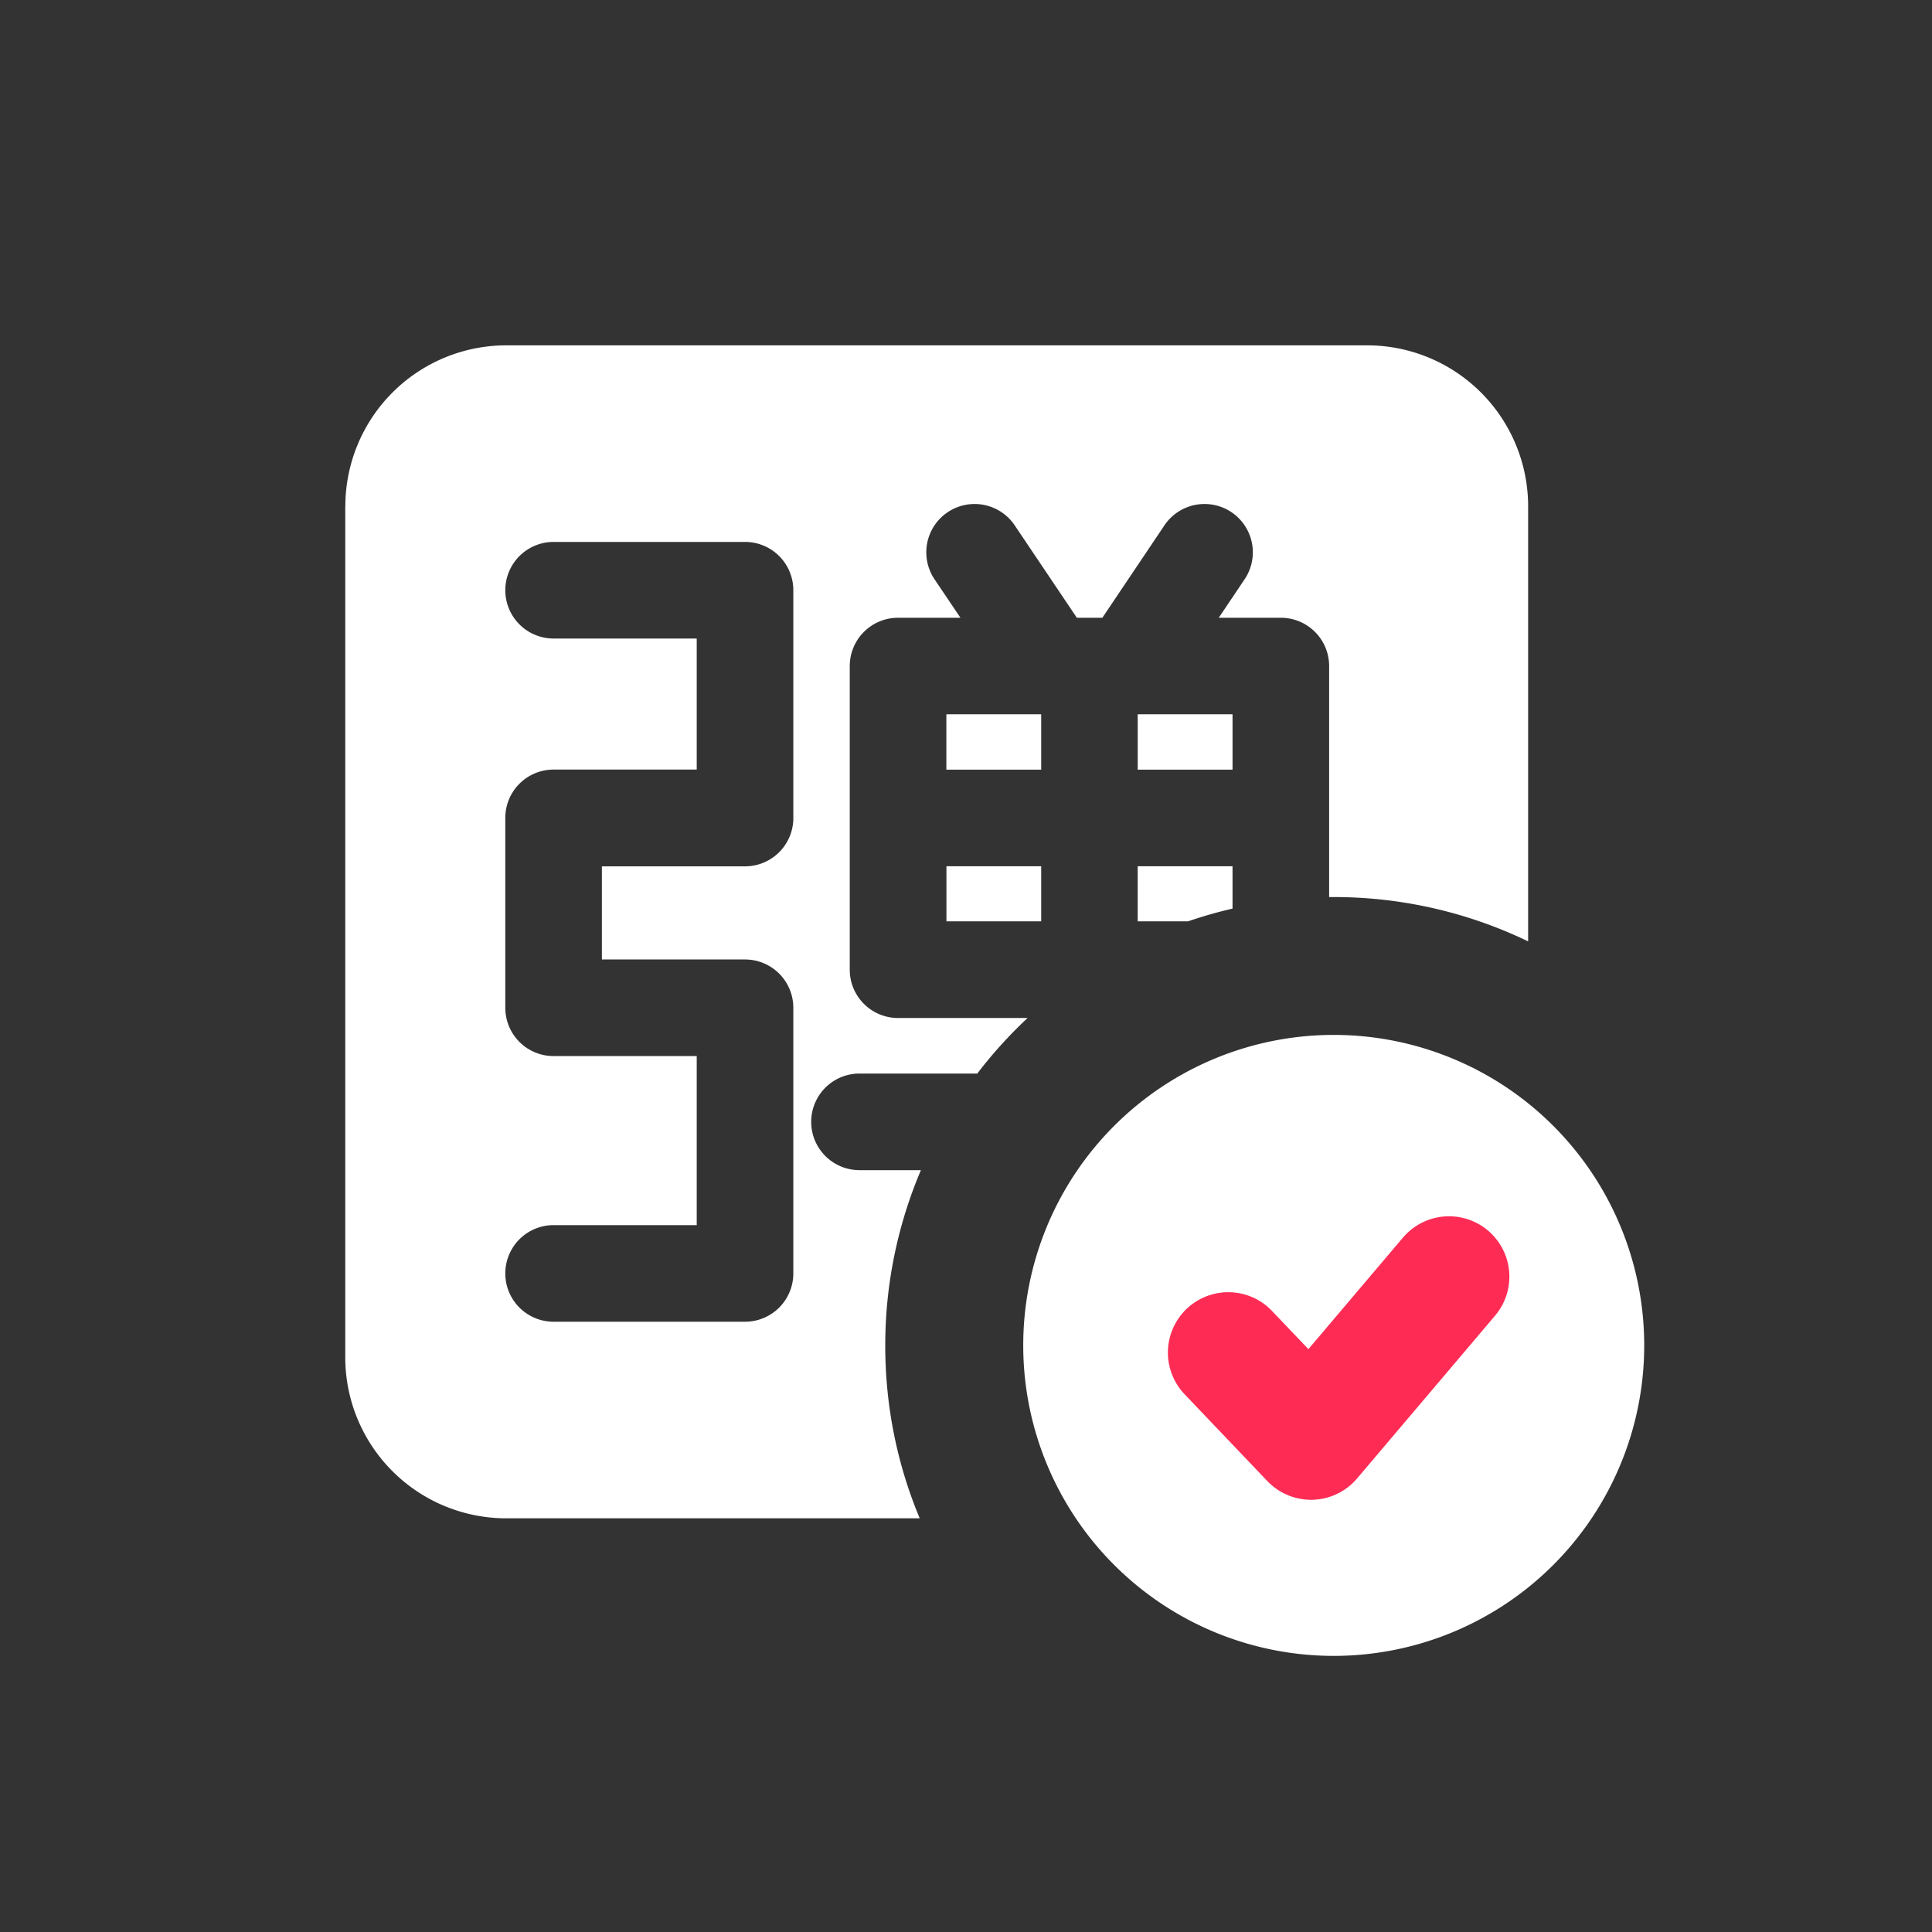 <svg width="24" height="24" fill="none" xmlns="http://www.w3.org/2000/svg" class="" viewBox="0 0 24 24"><rect x="0" y="0" width="24" height="24" fill="#333333" stroke="none"/><path fill-rule="evenodd" clip-rule="evenodd" d="M4.29 6.29a2 2 0 012-2h10.693a2 2 0 012 2v5.404a5.55 5.55 0 00-2.472-.55V8.274a.6.6 0 00-.6-.6h-.771l.321-.478a.6.6 0 10-.996-.67l-.771 1.148h-.317l-.772-1.148a.6.6 0 00-.996.67l.322.478h-.775a.6.6 0 00-.6.6v3.772a.6.6 0 00.6.6h1.609a5.602 5.602 0 00-.625.69h-1.463a.6.6 0 100 1.2h.763a5.554 5.554 0 00-.443 2.181c0 .76.152 1.484.428 2.144H6.289a2 2 0 01-2-2V6.29zm11.021 4.997a5.525 5.525 0 00-.552.158h-.626v-.684h1.178v.526zM6.277 7.332a.6.6 0 01.6-.6h2.378a.6.6 0 01.6.6v2.83a.6.6 0 01-.6.6H7.477v1.157h1.778a.6.6 0 01.6.6v3.3a.6.6 0 01-.6.6H6.877a.6.6 0 010-1.2h1.778v-2.1H6.877a.6.6 0 01-.6-.6V10.16a.6.6 0 01.6-.6h1.778V7.932H6.877a.6.6 0 01-.6-.6zm5.48 4.113v-.684h1.177v.684h-1.178zm0-1.884h1.177v-.688h-1.178v.688zm2.377 0h1.177v-.688h-1.178v.688z" fill="#fff"></path><path d="M20.425 16.713a3.857 3.857 0 11-7.714 0 3.857 3.857 0 017.714 0z" fill="#fff"></path><path d="M15.258 16.802l1.028 1.079L18 15.859" stroke="#FE2C55" stroke-width="1.5" stroke-linecap="round" stroke-linejoin="round"></path></svg>